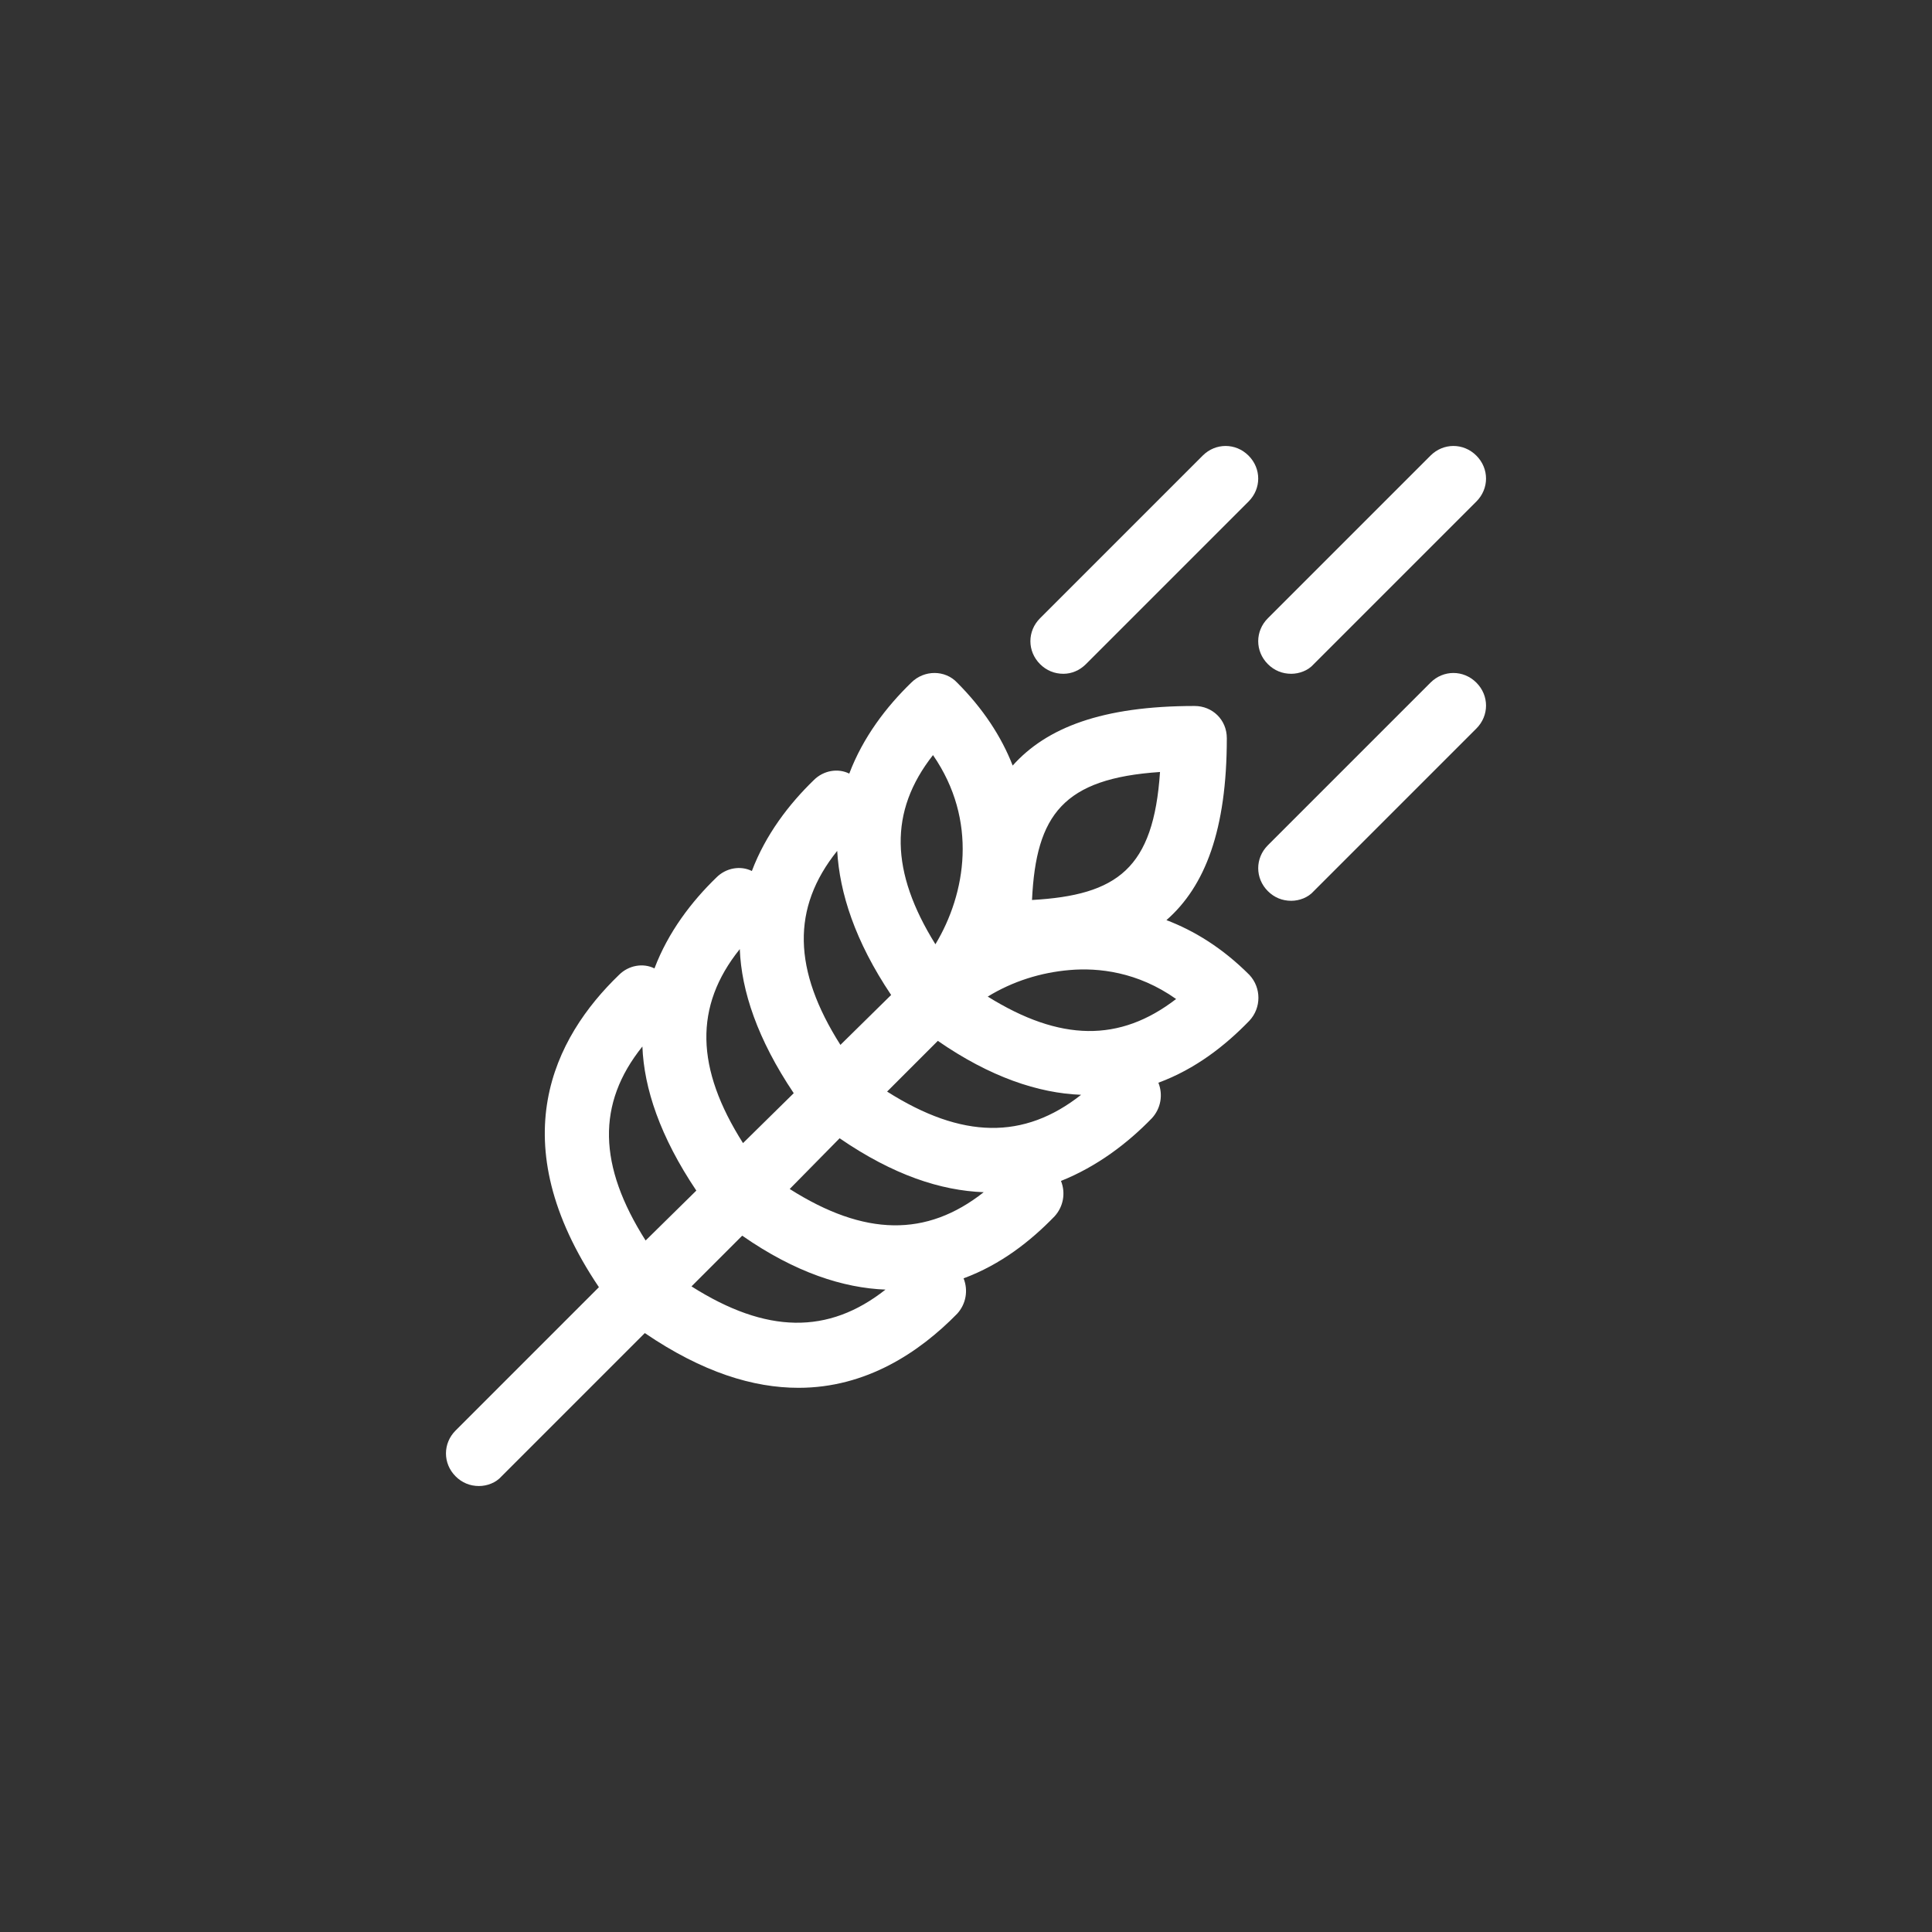 <?xml version="1.0" encoding="utf-8"?>
<!-- Generator: Adobe Illustrator 25.2.3, SVG Export Plug-In . SVG Version: 6.00 Build 0)  -->
<svg version="1.1" id="圖層_1" xmlns="http://www.w3.org/2000/svg" xmlns:xlink="http://www.w3.org/1999/xlink" x="0px" y="0px"
	 viewBox="0 0 240 240" style="enable-background:new 0 0 240 240;" xml:space="preserve">
<rect x="0" y="0" width="240" height="240" fill="#333333" stroke="none"/>
<style type="text/css">
	.st0{fill:#FFFFFF;}
</style>
<path class="st0" d="M149.4,56.6c1.6-1.6,4.1-1.6,5.7,0c1.6,1.6,1.6,4.1,0,5.7l-20.2,20.2c-0.8,0.8-1.8,1.2-2.8,1.2
	c-1.1,0-2.1-0.4-2.9-1.2c-1.6-1.6-1.6-4.1,0-5.7L149.4,56.6z M104.4,129.8c-5.9-9.3-6.1-17-0.4-24.1c0.3,5.2,2.2,11.2,6.7,17.9
	L104.4,129.8z M110,160.2c-7.1,5.6-14.8,5.5-24.1-0.4l6.3-6.3C98.8,158.1,104.8,160,110,160.2z M92.3,142c-5.9-9.3-6.1-17-0.4-24.1
	c0.2,5.2,2.2,11.2,6.7,17.9L92.3,142z M80.2,154.1c-5.9-9.3-6.1-17-0.4-24.1c0.2,5.2,2.2,11.2,6.7,17.9L80.2,154.1z M134.3,136
	c-7.1,5.6-14.8,5.5-24.1-0.4l6.3-6.3C123,133.8,129,135.8,134.3,136z M104.3,141.4c6.7,4.6,12.6,6.5,17.9,6.7
	c-7.1,5.6-14.8,5.5-24.1-0.4L104.3,141.4z M115.9,93.8c5.6,8.1,4.1,17.2,0.3,23.5C110.6,108.3,110.4,100.8,115.9,93.8z M144.1,95.9
	c-0.8,12-5.3,15.3-15.9,15.9C128.7,101.2,132.1,96.7,144.1,95.9z M132.9,120.5c3.5-0.3,8.4,0.2,13.2,3.6c-7,5.4-14.4,5.3-23.4-0.3
	C125.8,121.9,129.3,120.8,132.9,120.5z M143.1,138.9c1.1-1.2,1.4-2.9,0.8-4.4c4.6-1.7,8.3-4.6,11.3-7.7c1.5-1.6,1.5-4.1,0-5.7
	c-3.4-3.4-6.9-5.5-10.3-6.8c4.8-4.2,7.5-11.2,7.5-22.6c0-2.3-1.8-4-4-4c-11.5,0-18.4,2.7-22.6,7.4c-1.4-3.6-3.7-7.1-6.9-10.3
	c-1.5-1.6-4.1-1.6-5.7,0c-3.1,3-6,6.8-7.7,11.3c-1.4-0.7-3.2-0.4-4.4,0.8c-3.1,3-6,6.8-7.7,11.3c-1.4-0.7-3.2-0.4-4.4,0.8
	c-3.1,3-6,6.8-7.7,11.3c-1.4-0.7-3.2-0.4-4.4,0.8c-8.1,7.8-14.7,20.7-2.5,38.8l-17.8,17.8c-1.6,1.6-1.6,4.1,0,5.7
	c0.8,0.8,1.8,1.2,2.9,1.2c1,0,2.1-0.4,2.8-1.2l17.8-17.8c7.2,4.9,13.5,6.8,19.1,6.8c8.4,0,15-4.4,19.7-9.2c1.1-1.2,1.4-2.9,0.8-4.4
	c4.6-1.7,8.3-4.6,11.3-7.7c1.1-1.2,1.4-2.9,0.8-4.4C136.3,144.9,140.1,142,143.1,138.9z M157.5,76.8c-1.6,1.6-1.6,4.1,0,5.7
	c0.8,0.8,1.8,1.2,2.9,1.2c1,0,2.1-0.4,2.8-1.2l20.2-20.2c1.6-1.6,1.6-4.1,0-5.7c-1.6-1.6-4.1-1.6-5.7,0L157.5,76.8z M157.5,105
	c-1.6,1.6-1.6,4.1,0,5.7c0.8,0.8,1.8,1.2,2.9,1.2c1,0,2.1-0.4,2.8-1.2l20.2-20.2c1.6-1.6,1.6-4.1,0-5.7s-4.1-1.6-5.7,0L157.5,105z"
	/>
</svg>
